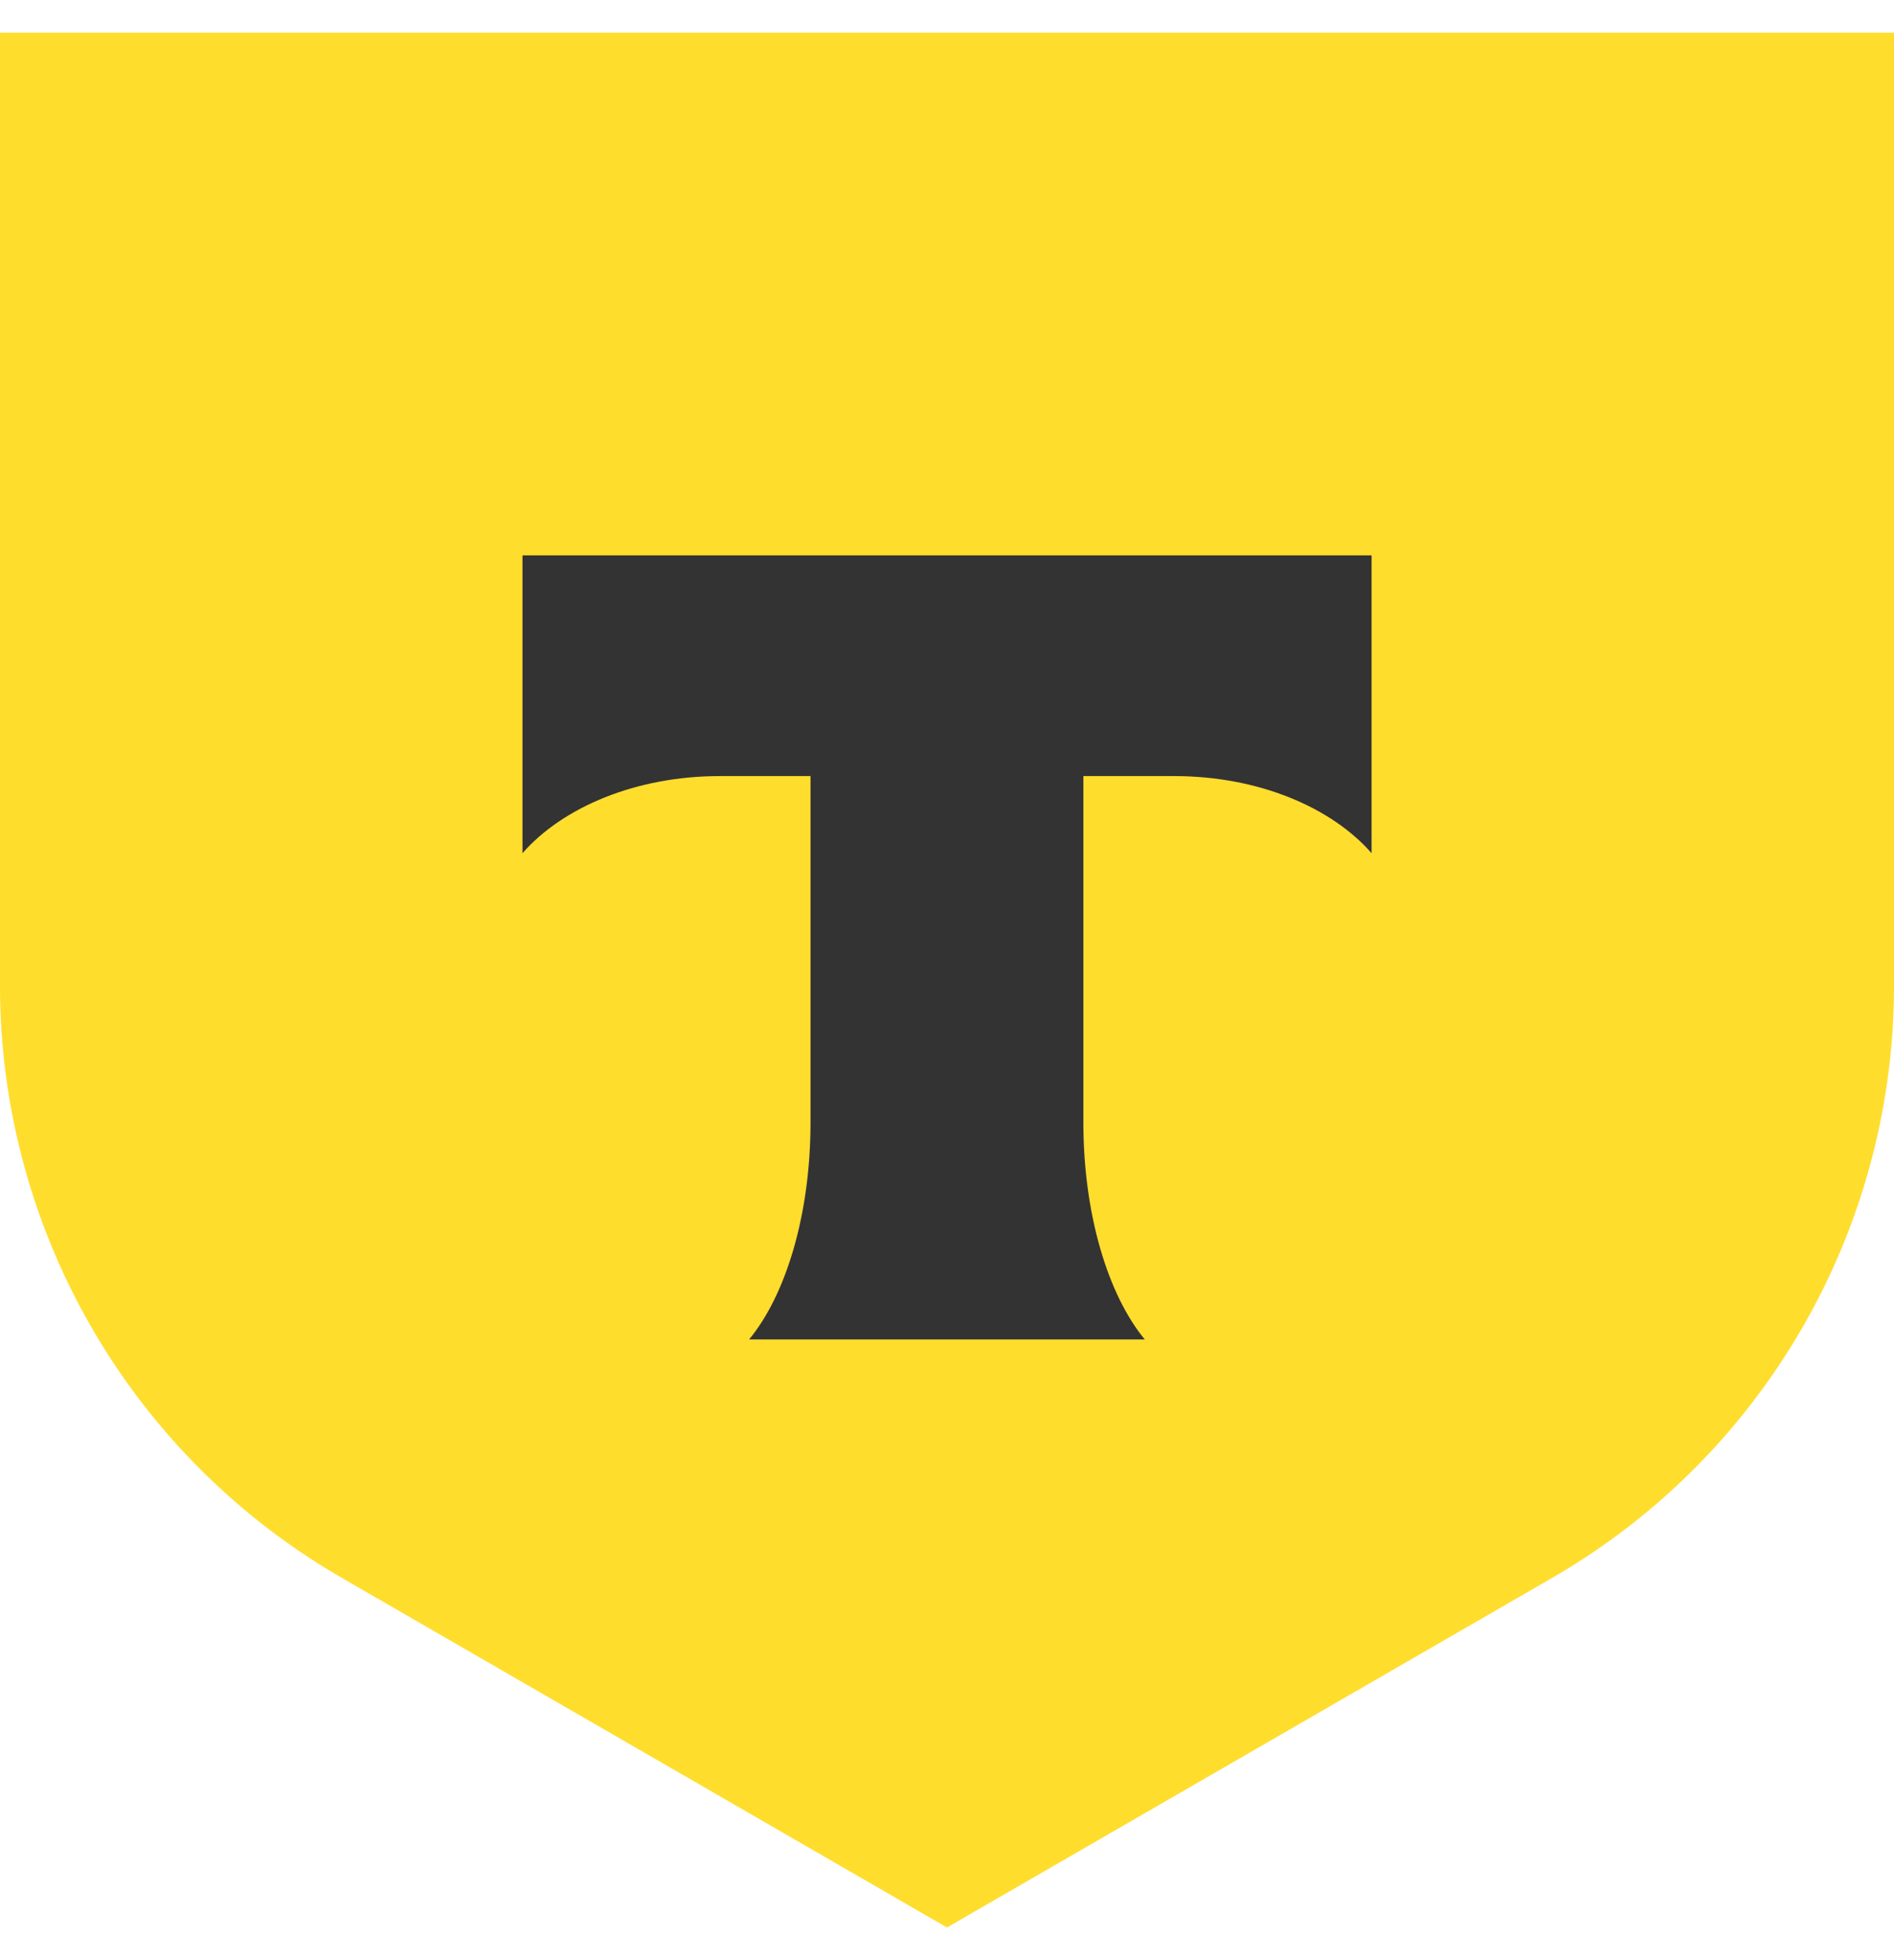 <svg width="29" height="30" viewBox="0 0 29 30" fill="none" xmlns="http://www.w3.org/2000/svg"><path d="M0 .5h29v14.585c0 3.739-1.995 7.194-5.232 9.063L14.5 29.5l-9.268-5.352A10.466 10.466 0 0 1 0 15.085V.5z" fill="#FFDD2D"/><path fill-rule="evenodd" clip-rule="evenodd" d="M8 8.5v4.558c.616-.703 1.737-1.18 3.019-1.18h1.391v5.3c.001 1.41-.378 2.643-.94 3.322h6.058c-.561-.68-.94-1.912-.94-3.32v-5.302h1.393c1.283 0 2.404.476 3.02 1.18V8.5H8z" fill="#333333"/></svg>